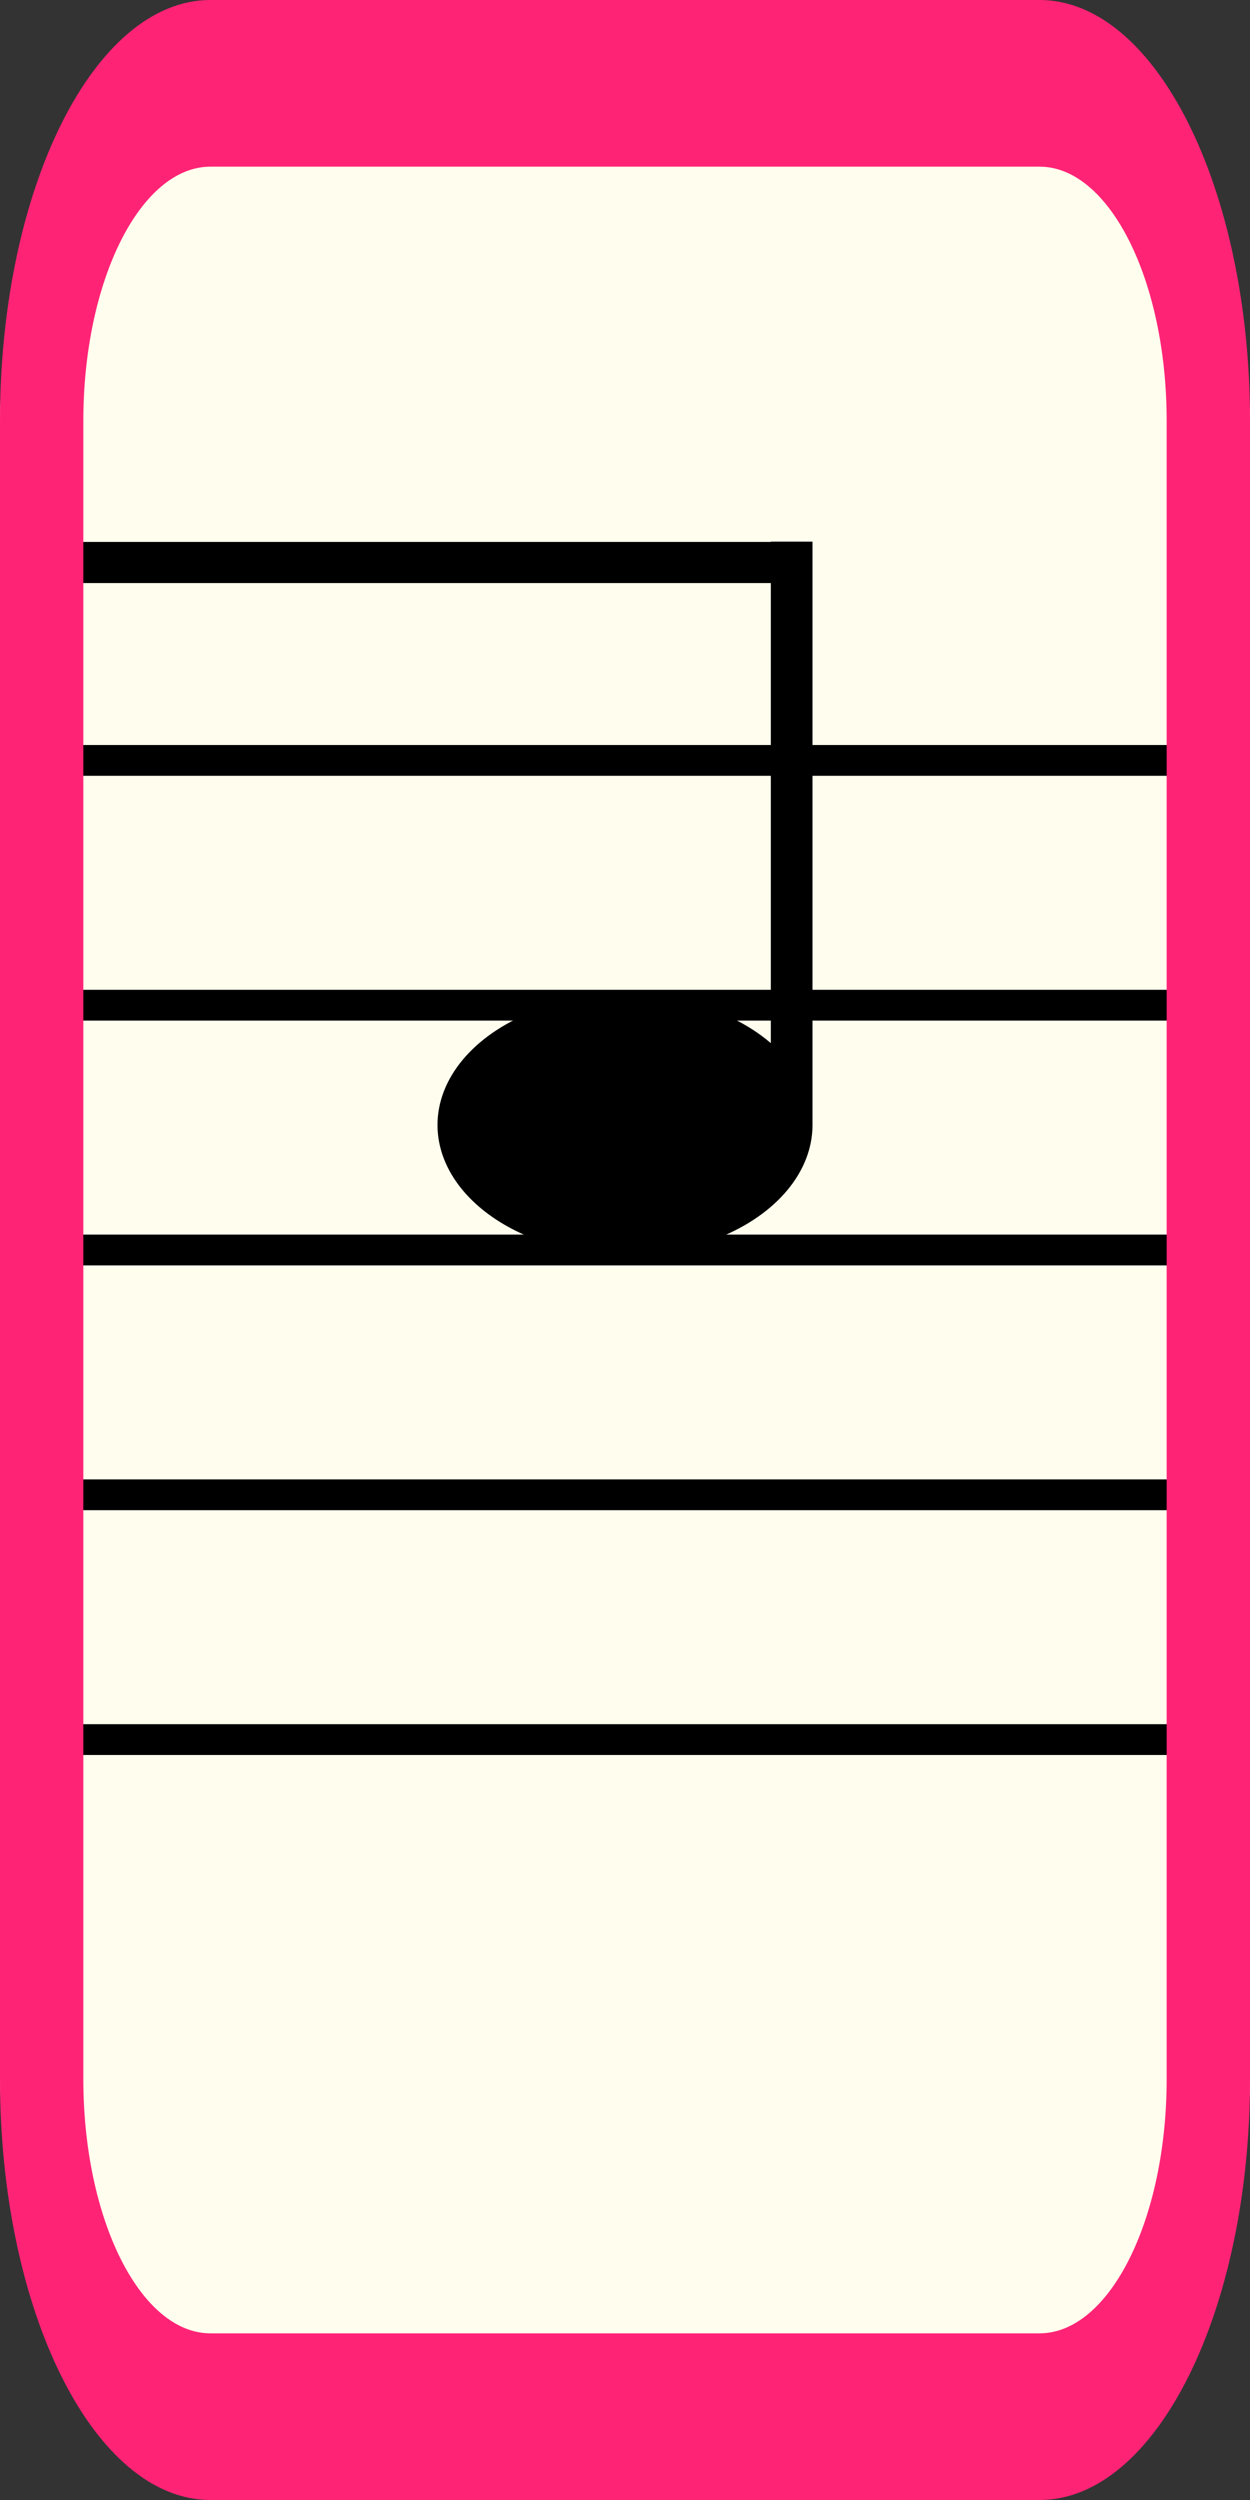 <?xml version="1.0" encoding="UTF-8"?><svg id="Layer_1" xmlns="http://www.w3.org/2000/svg" viewBox="0 0 30 60"><rect x="0" y="0" width="30" height="60" fill="#333333" stroke="none"/><defs><style>.cls-1{opacity:0;}.cls-1,.cls-2{fill:#ff2376;}.cls-3{stroke-width:.987px;}.cls-3,.cls-4,.cls-5{stroke:#000;stroke-miterlimit:10;}.cls-3,.cls-4,.cls-6{fill:#fffdee;}.cls-5{fill:#fff;stroke-width:.739px;}</style></defs><rect class="cls-6" width="30" height="60" rx="10.102" ry="10.102"/><line class="cls-5" y1="18.25" x2="29.844" y2="18.25"/><line class="cls-5" y1="24.125" x2="30" y2="24.125"/><line class="cls-5" y1="30" x2="30" y2="30"/><line class="cls-5" x1="0" y1="35.875" x2="30" y2="35.875"/><line class="cls-5" y1="41.75" x2="30" y2="41.75"/><line class="cls-3" x1="19.25" y1="13.5" x2=".25" y2="13.5"/><path class="cls-1" d="M5.051,58c-2.234,0-4.051-3.635-4.051-8.102V10.102C1,5.635,2.817,2,5.051,2h19.898c2.233,0,4.051,3.635,4.051,8.102v39.796c0,4.467-1.817,8.102-4.051,8.102H5.051Z"/><path class="cls-2" d="M24.949,4c1.682,0,3.051,2.737,3.051,6.102v39.796c0,3.365-1.369,6.102-3.051,6.102H5.051c-1.682,0-3.051-2.737-3.051-6.102V10.102c0-3.365,1.369-6.102,3.051-6.102h19.898M24.949,0H5.051C2.261,0,0,4.523,0,10.102v39.796c0,5.579,2.261,10.102,5.051,10.102h19.898c2.79,0,5.051-4.523,5.051-10.102V10.102c0-5.579-2.261-10.102-5.051-10.102h0Z"/><ellipse cx="15" cy="27" rx="4.5" ry="3.125"/><line class="cls-4" x1="19" y1="27" x2="19" y2="13"/></svg>